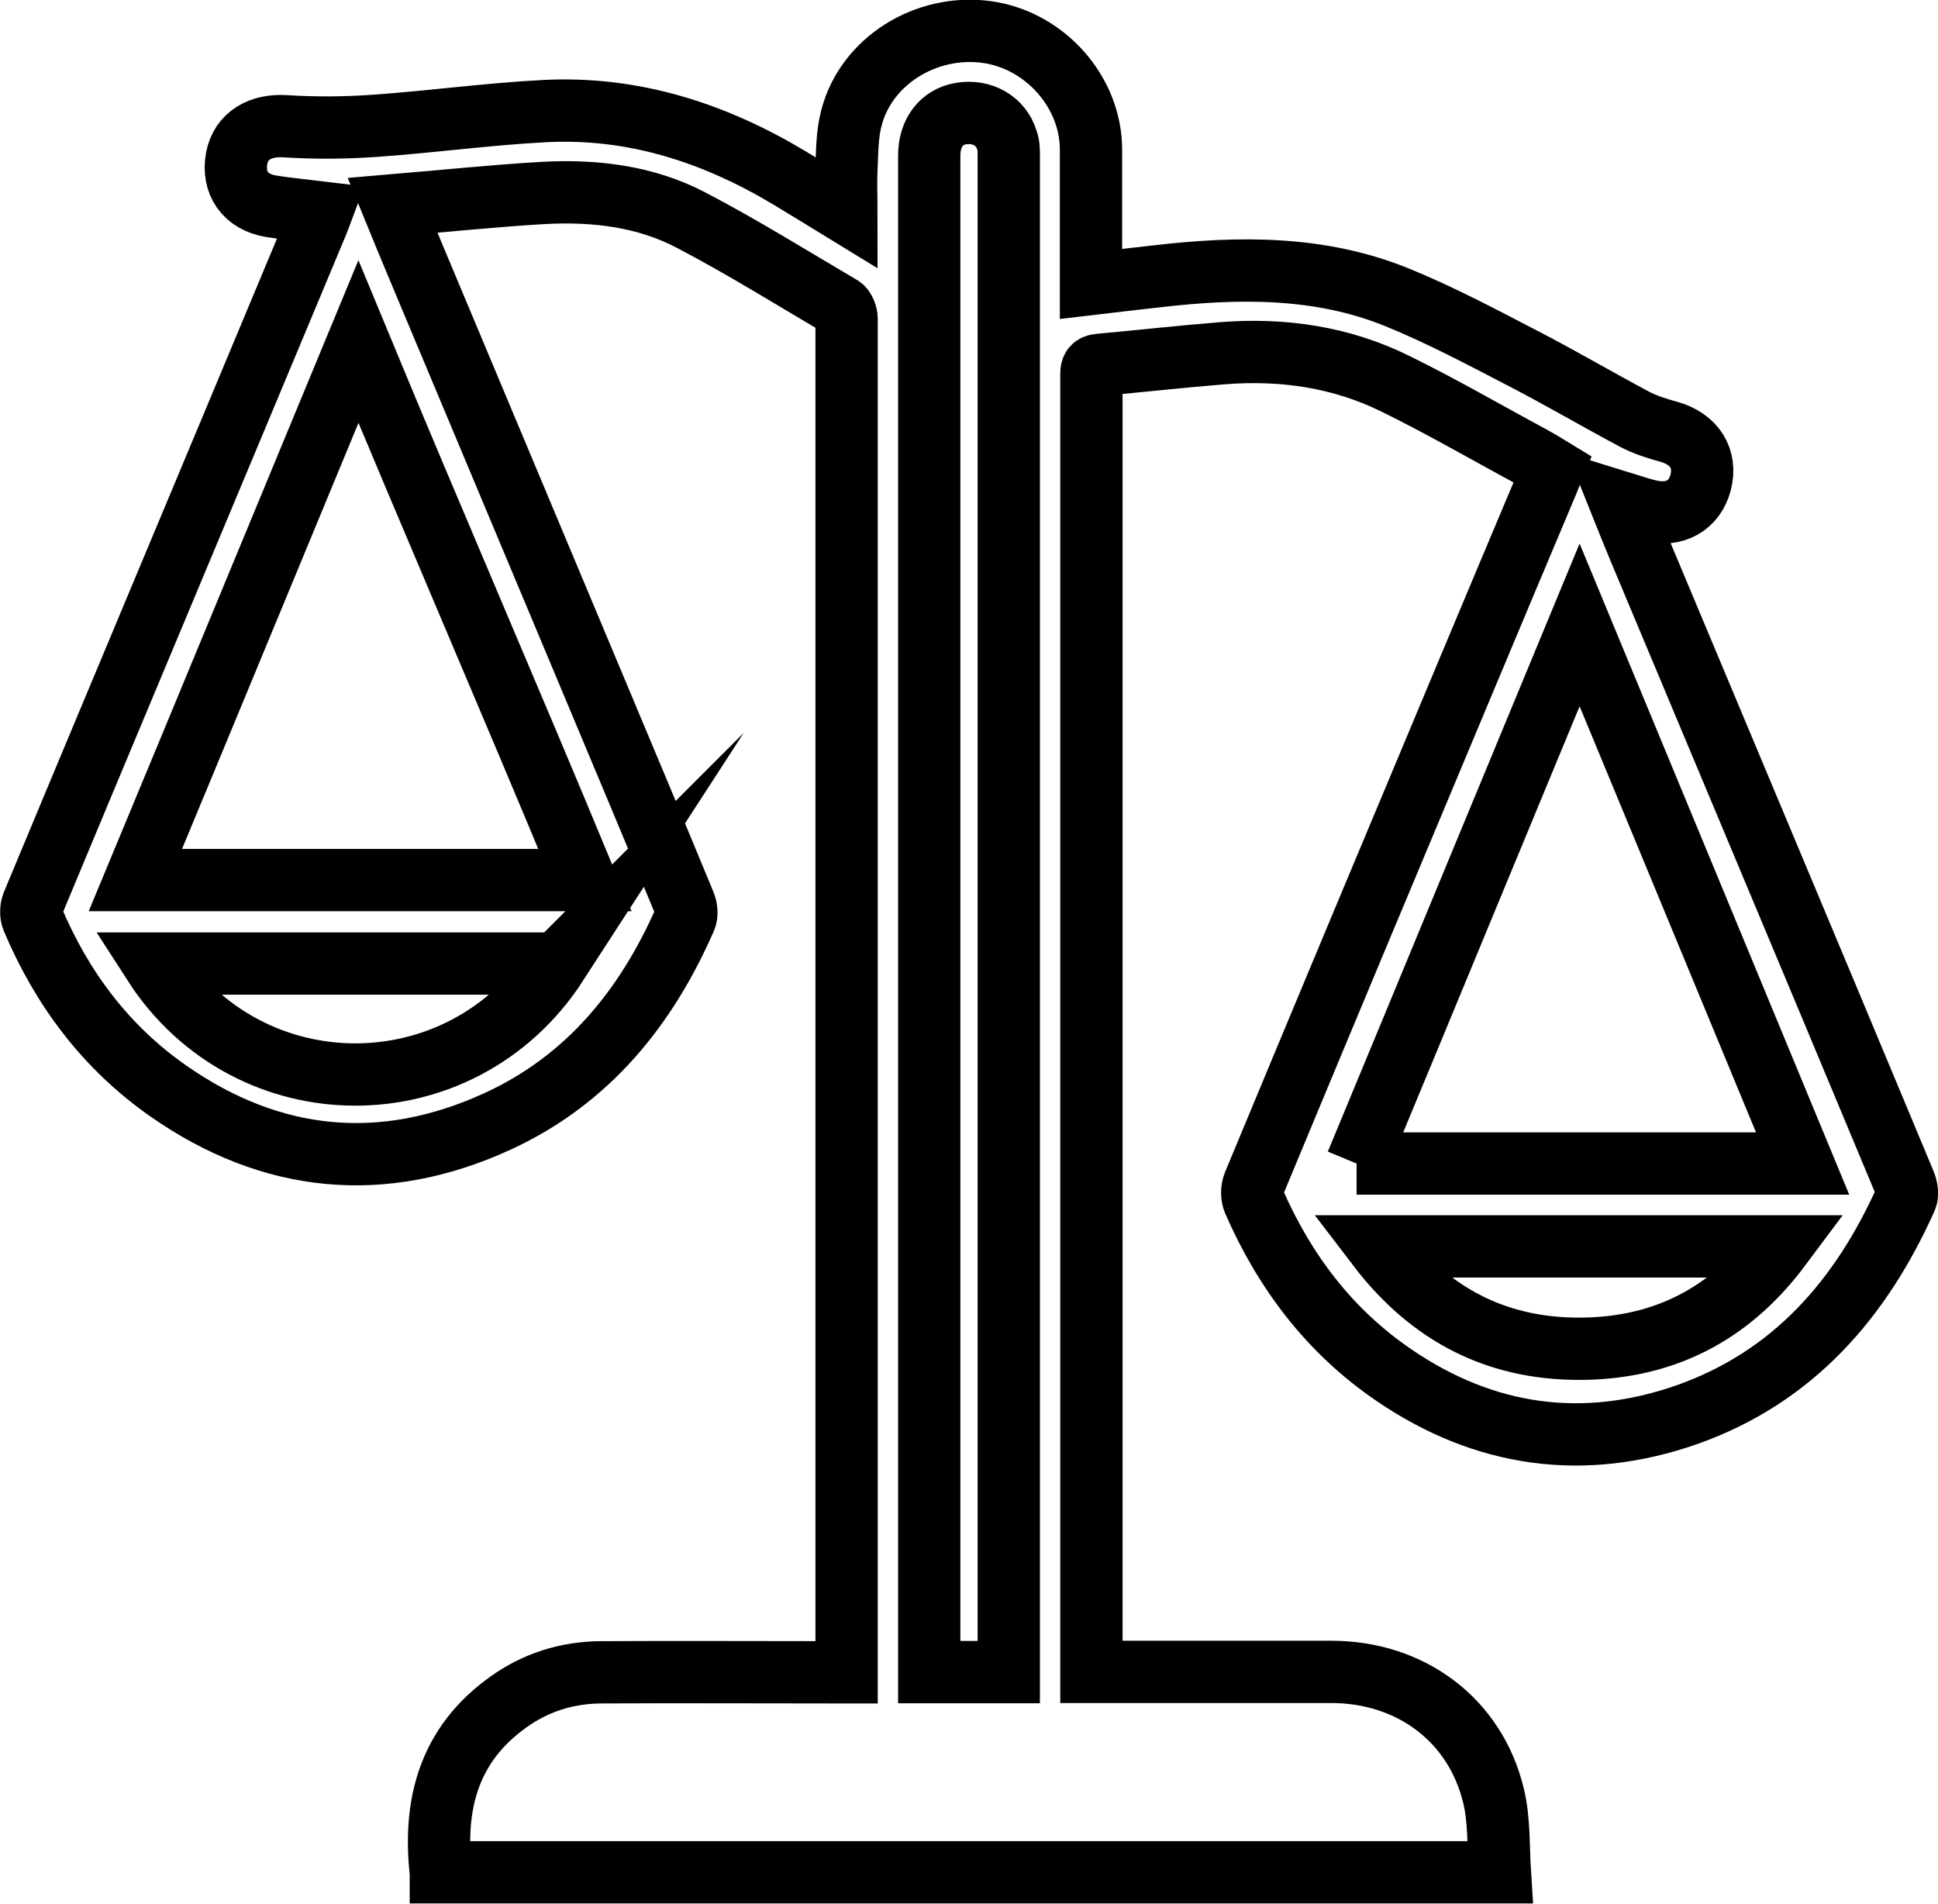 <?xml version="1.0" encoding="UTF-8"?>
<svg id="_Слой_1" data-name=" Слой 1" xmlns="http://www.w3.org/2000/svg" width="93.33" height="91.7" viewBox="0 0 93.33 91.7">
  <path d="m21.23,90.18c-.37-3.32.4-6.18,3.24-8.21,1.32-.95,2.83-1.43,4.48-1.44,3.71-.02,7.42,0,11.13,0h.69V19.64c0-1.43,0-2.86,0-4.3,0-.19-.11-.47-.25-.56-2.4-1.41-4.77-2.89-7.24-4.18-2.19-1.15-4.63-1.44-7.09-1.31-2.4.14-4.8.39-7.28.6.39.95.73,1.8,1.09,2.65,2.85,6.8,5.7,13.59,8.55,20.39,1.48,3.53,2.96,7.05,4.42,10.59.09.21.12.53.03.72-1.87,4.28-4.7,7.77-9.04,9.76-5.51,2.53-10.88,2.01-15.85-1.46-3.01-2.1-5.13-4.94-6.54-8.28-.09-.2-.08-.51,0-.72,3.28-7.88,6.59-15.76,9.88-23.64,1.28-3.06,2.56-6.12,3.84-9.19.07-.16.12-.32.18-.48-.82-.1-1.64-.17-2.43-.3-1.23-.21-1.86-1.12-1.64-2.32.21-1.08,1.15-1.61,2.34-1.53,1.43.09,2.87.08,4.29-.02,2.73-.19,5.47-.57,8.2-.71,4.28-.22,8.18,1.05,11.81,3.23.88.53,1.74,1.06,2.72,1.66,0-.73-.03-1.4,0-2.07.04-.83.03-1.69.24-2.48.7-2.74,3.58-4.54,6.5-4.15,2.82.38,5.05,2.89,5.04,5.69v6.44c1.08-.13,2.11-.24,3.14-.36,3.95-.46,7.89-.51,11.63,1.02,2.06.84,4.03,1.89,6,2.91,1.82.94,3.59,1.98,5.39,2.94.53.28,1.11.46,1.69.62,1.22.35,1.8,1.29,1.51,2.43-.29,1.11-1.24,1.66-2.47,1.37-.44-.1-.88-.26-1.4-.42.32.8.62,1.55.93,2.29,1.91,4.56,3.82,9.12,5.73,13.67,2.35,5.6,4.7,11.22,7.04,16.83.09.22.15.54.06.74-2.15,4.8-5.4,8.59-10.54,10.41-4.99,1.75-9.76,1.08-14.12-1.9-3.1-2.11-5.27-4.99-6.75-8.38-.1-.23-.1-.58,0-.82,3.39-8.16,6.8-16.31,10.22-24.47,1.3-3.11,2.61-6.22,3.92-9.33.08-.19.15-.39.25-.63-.31-.19-.63-.38-.95-.56-2.21-1.19-4.38-2.45-6.62-3.55-2.61-1.29-5.43-1.7-8.33-1.47-1.98.16-3.95.38-5.93.56-.3.03-.38.15-.38.43v62.51h11.55c3.83,0,6.95,2.32,7.82,5.99.28,1.17.22,2.41.3,3.66H21.23v-.02Zm27.35-9.66V7.47c0-.24,0-.49-.09-.72-.28-.93-1.2-1.45-2.21-1.28-.94.15-1.53.93-1.53,2.02v73.03h3.83Zm16.75-24.49h21.48c-3.58-8.64-7.13-17.24-10.74-25.94-3.62,8.73-7.16,17.32-10.74,25.94Zm-37.16-13.65c-3.57-8.62-7.3-17.21-10.91-25.93-3.62,8.74-7.16,17.32-10.74,25.93h21.65Zm-1.34,4.02H7.4c4.56,7.09,14.79,7.16,19.43,0h0Zm39.52,13.62c2.51,3.29,5.82,5.08,10.23,4.92,3.98-.15,6.94-1.93,9.17-4.92h-19.4Z" fill="none" stroke="#000" stroke-miterlimit="10" stroke-width="3"/>
</svg>